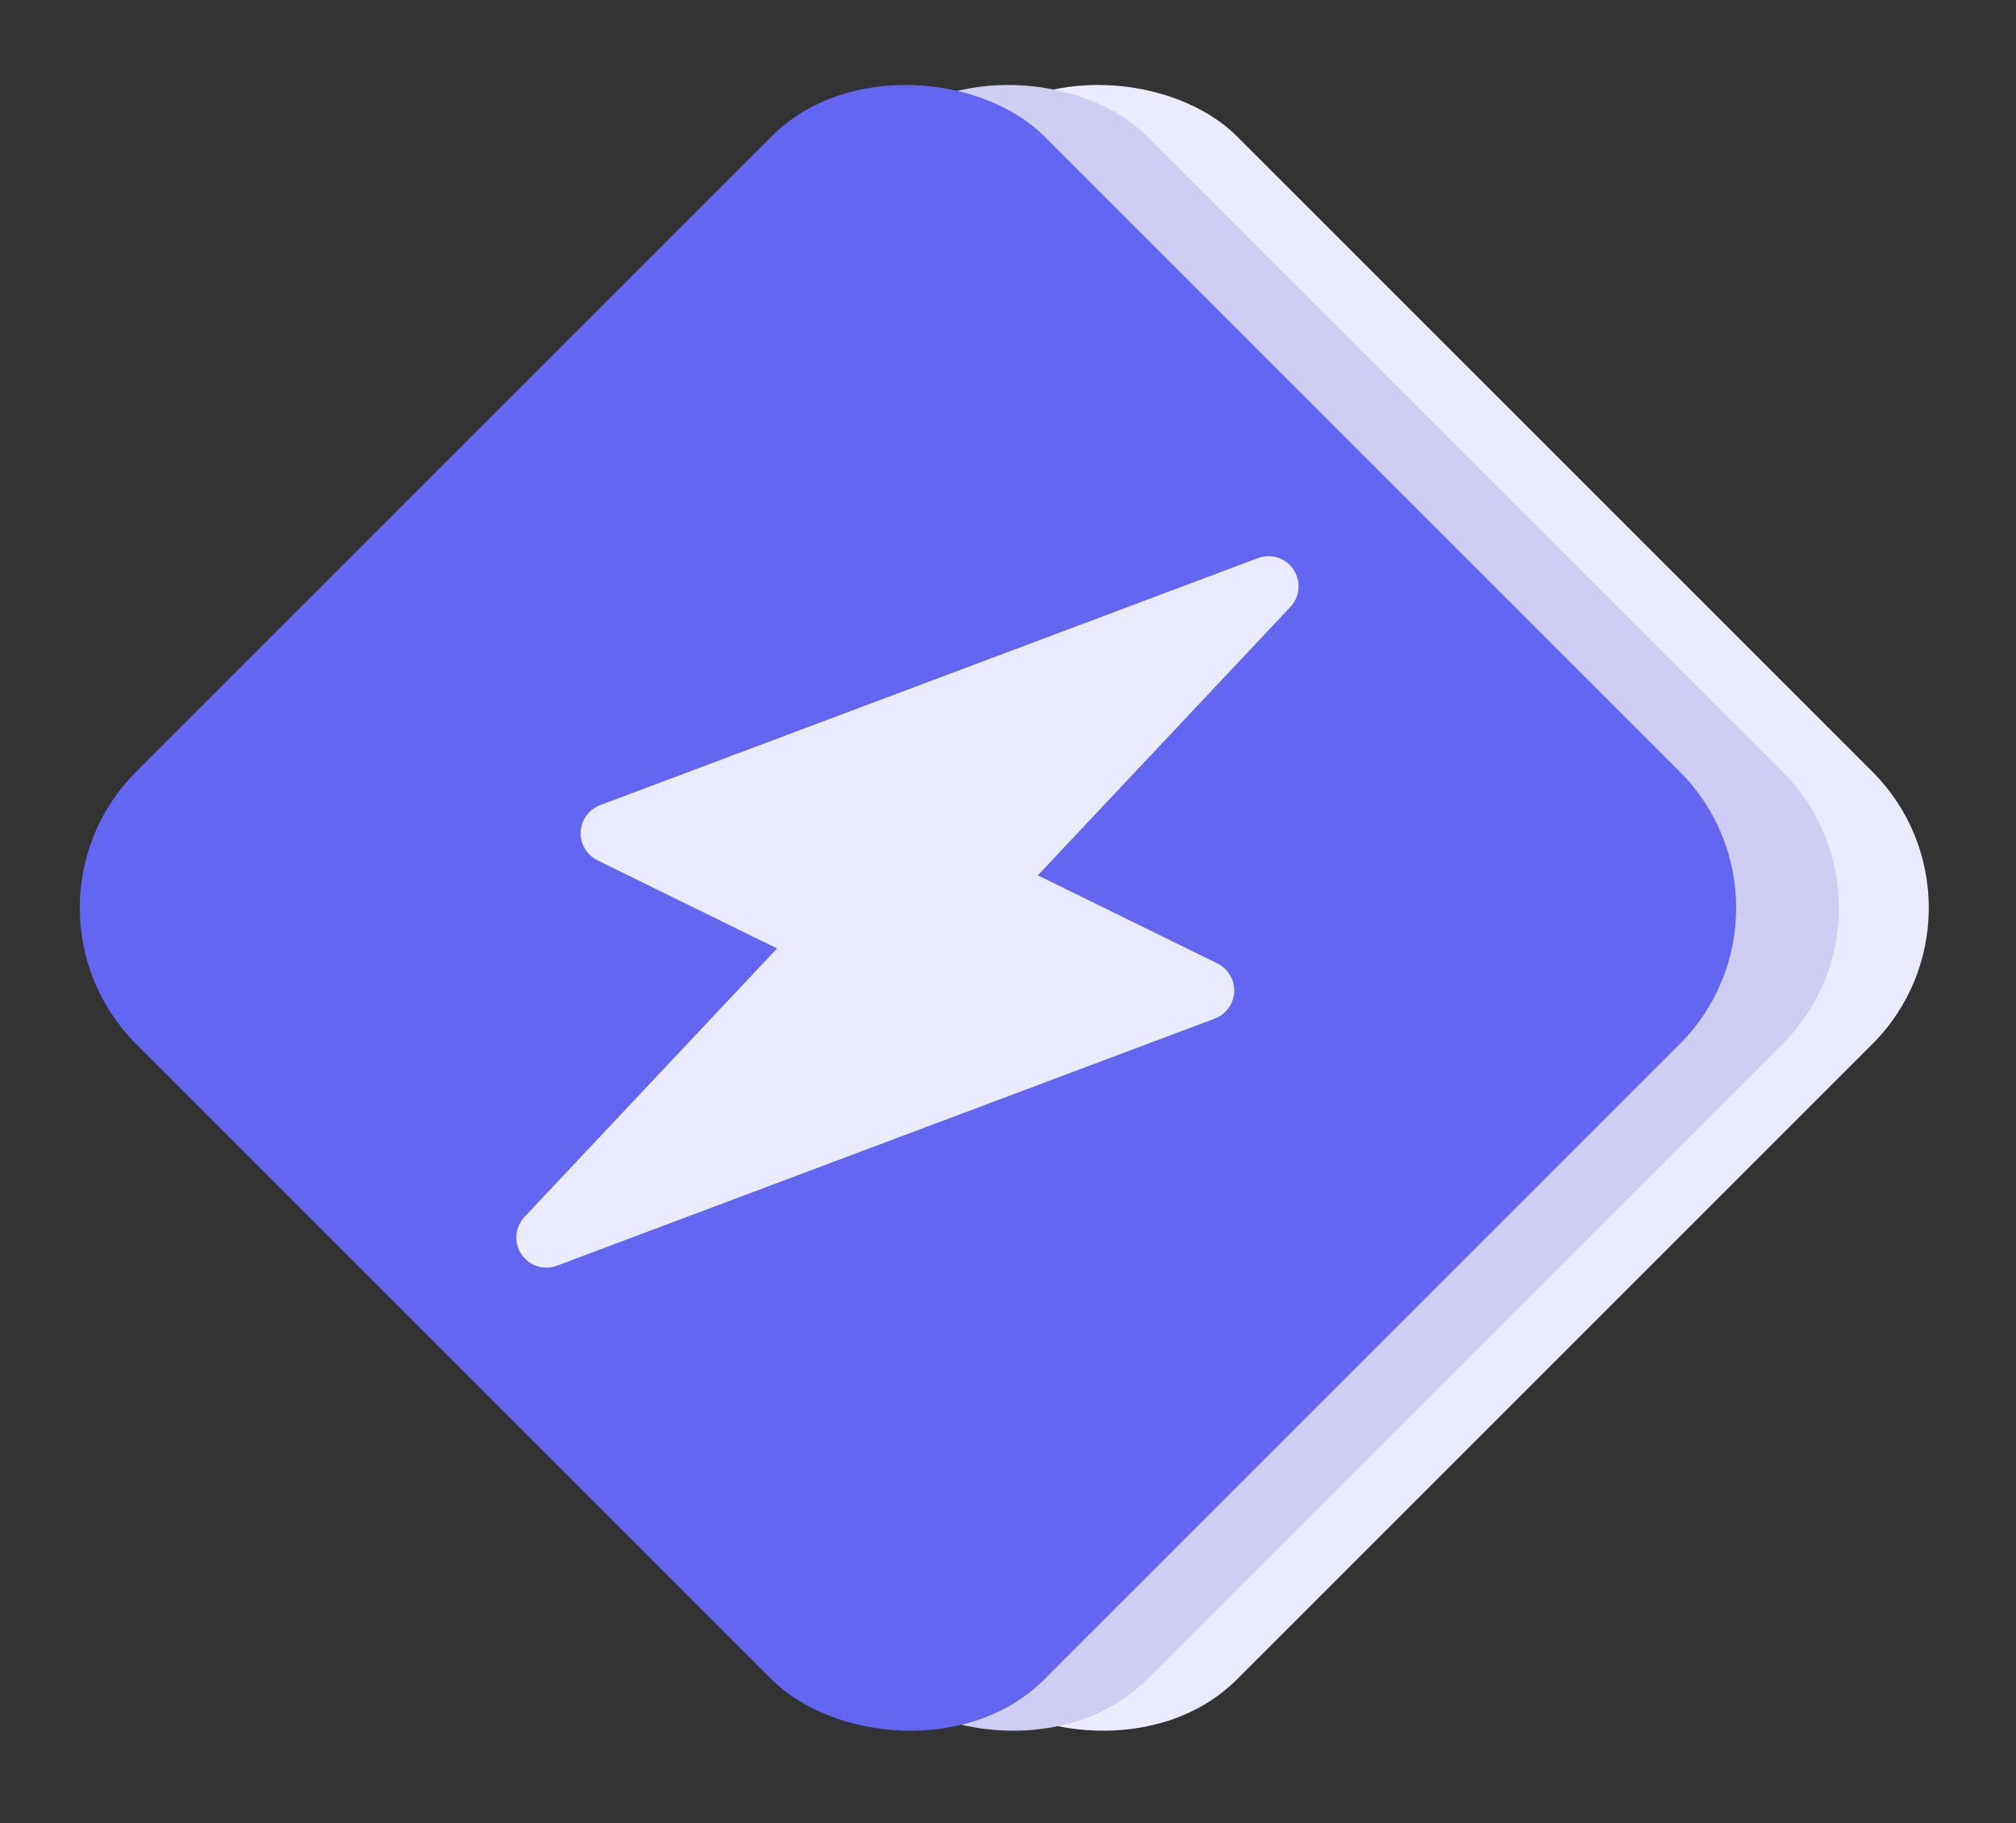 <svg width="157" height="142" viewBox="0 0 157 142" fill="none" xmlns="http://www.w3.org/2000/svg">
<rect x="0" y="0" width="157" height="142" fill="#333333" stroke="none"/>
<rect x="15" y="70.711" width="100" height="100" rx="15" transform="rotate(-45 15 70.711)" fill="#EBEBFF"/>
<rect x="8" y="70.711" width="100" height="100" rx="15" transform="rotate(-45 8 70.711)" fill="#CECEF5"/>
<rect y="70.711" width="100" height="100" rx="15" transform="rotate(-45 0 70.711)" fill="#6366F1"/>
<path d="M100.734 44.365C101.029 44.806 101.165 45.334 101.121 45.862C101.077 46.39 100.855 46.888 100.491 47.274L80.825 68.178L94.808 75.042C95.219 75.244 95.561 75.561 95.794 75.956C96.027 76.35 96.139 76.804 96.117 77.261C96.094 77.718 95.939 78.159 95.669 78.528C95.399 78.898 95.026 79.181 94.598 79.341L43.377 98.583C42.882 98.769 42.337 98.782 41.833 98.62C41.329 98.457 40.895 98.129 40.601 97.688C40.308 97.247 40.172 96.72 40.217 96.192C40.261 95.664 40.483 95.167 40.846 94.782L60.515 73.874L46.532 67.01C46.121 66.808 45.778 66.49 45.546 66.096C45.313 65.702 45.201 65.248 45.223 64.791C45.246 64.334 45.401 63.893 45.671 63.523C45.941 63.154 46.313 62.871 46.742 62.71L97.963 43.469C98.458 43.283 99.001 43.27 99.505 43.431C100.008 43.593 100.442 43.921 100.736 44.361L100.734 44.365Z" fill="#EBEBFF"/>
</svg>

